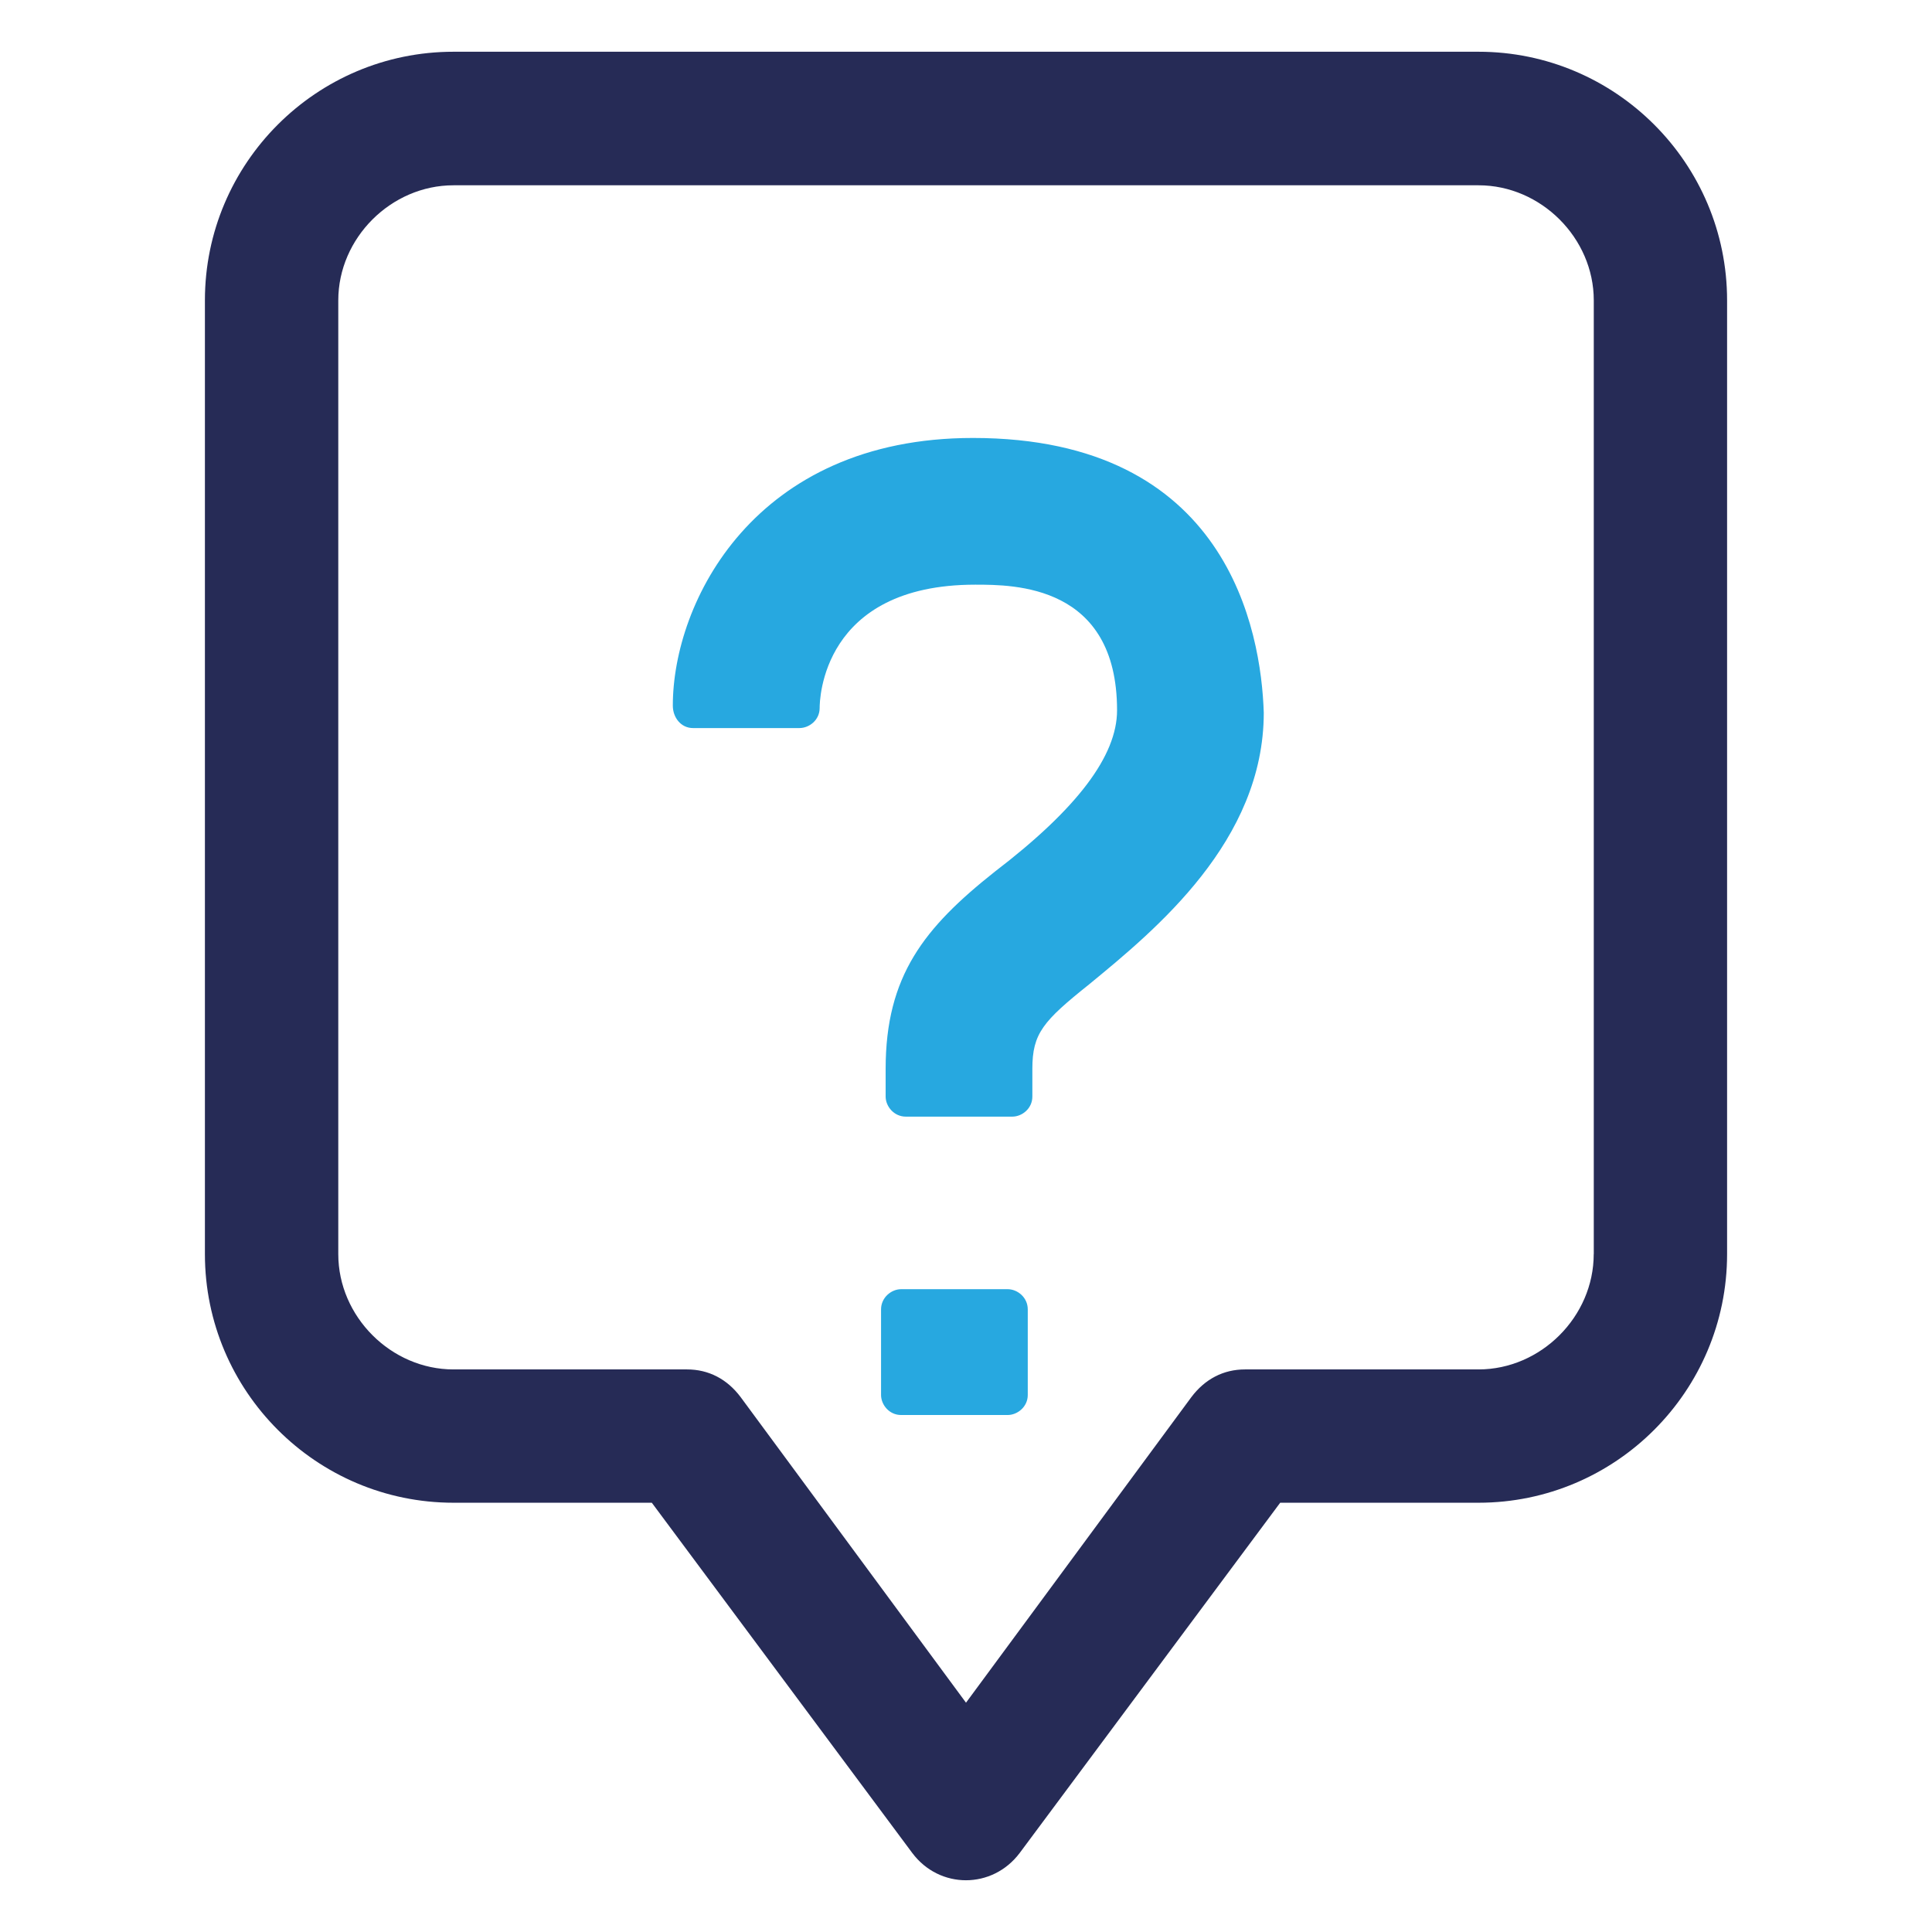 <?xml version="1.0" encoding="utf-8"?>
<!-- Generator: Adobe Illustrator 16.0.0, SVG Export Plug-In . SVG Version: 6.00 Build 0)  -->
<!DOCTYPE svg PUBLIC "-//W3C//DTD SVG 1.1//EN" "http://www.w3.org/Graphics/SVG/1.1/DTD/svg11.dtd">
<svg version="1.1" id="Layer_1" xmlns="http://www.w3.org/2000/svg" xmlns:xlink="http://www.w3.org/1999/xlink" x="0px" y="0px"
	 width="32px" height="32px" viewBox="0 0 32 32" enable-background="new 0 0 32 32" xml:space="preserve">
<g>
	<g>
		<g>
			<path fill="#262B56" d="M24.489,0.857H7.511c-2.271,0-4.117,1.847-4.117,4.117v15.798c0,2.271,1.847,4.118,4.117,4.118h3.285
				l4.314,5.801c0.45,0.602,1.327,0.604,1.781-0.002l4.313-5.799h3.285c2.27,0,4.117-1.848,4.117-4.118V4.975
				C28.606,2.704,26.759,0.857,24.489,0.857z M26.397,20.772c0,1.036-0.875,1.91-1.908,1.91H20.62c-0.355,0-0.663,0.159-0.889,0.461
				L16,28.202l-3.733-5.062c-0.224-0.299-0.531-0.458-0.887-0.458H7.511c-1.033,0-1.908-0.874-1.908-1.91V4.975
				c0-1.033,0.875-1.906,1.908-1.906h16.979c1.033,0,1.908,0.873,1.908,1.906V20.772z"/>
			<path fill="#27A8E0" d="M16.115,7.254c-3.62,0-4.971,2.719-4.971,4.433c0,0.199,0.136,0.372,0.334,0.372h1.763
				c0.163,0,0.335-0.133,0.335-0.332c0-0.121,0.028-2.043,2.577-2.043c0.642,0,2.349,0,2.349,2.081c0,0.756-0.664,1.632-2.024,2.672
				c-1.17,0.927-1.809,1.726-1.809,3.267v0.459c0,0.16,0.136,0.332,0.335,0.332h1.763c0.16,0,0.332-0.133,0.332-0.332v-0.459
				c0-0.59,0.18-0.792,0.944-1.403c1.099-0.903,2.889-2.372,2.889-4.497C20.888,10.447,20.333,7.254,16.115,7.254z"/>
			<path fill="#27A8E0" d="M16.69,21.353h-1.765c-0.16,0-0.332,0.136-0.332,0.335v1.417c0,0.161,0.134,0.332,0.332,0.332h1.765
				c0.161,0,0.333-0.134,0.333-0.332v-1.417C17.023,21.488,16.852,21.353,16.69,21.353z"/>
		</g>
	</g>
</g>
</svg>
